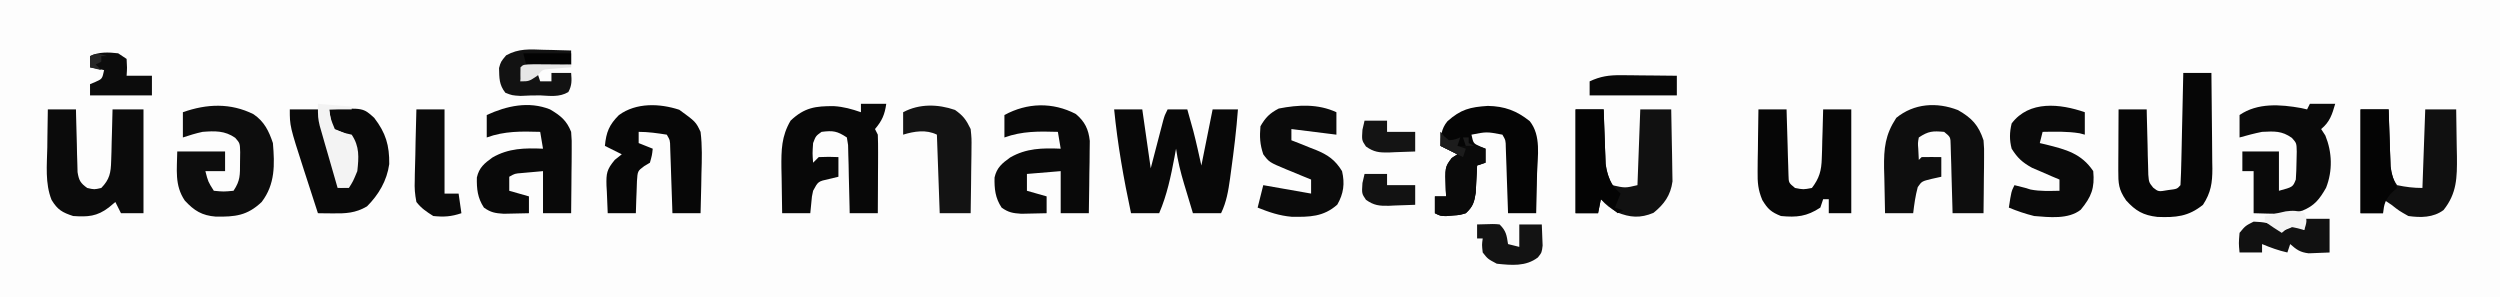 <?xml version="1.0" standalone="no"?>
<!DOCTYPE svg PUBLIC "-//W3C//DTD SVG 1.0//EN" "http://www.w3.org/TR/2001/REC-SVG-20010904/DTD/svg10.dtd">
<svg xmlns="http://www.w3.org/2000/svg" xmlns:xlink="http://www.w3.org/1999/xlink" id="body_1" width="311" height="37">

<rect width="100%" height="100%" fill="#808080" stroke="none"/>

<g transform="matrix(0.35 0 0 0.349 0 0)">
    <path transform="matrix(1 0 0 1 0 0)"  d="M0 0C 293.37 0 586.74 0 889 0C 889 34.98 889 69.96 889 106C 595.63 106 302.26 106 0 106C 0 71.02 0 36.04 0 0z" stroke="none" fill="#FDFDFD" fill-rule="nonzero" />
    <path transform="matrix(1 0 0 1 396 39)"  d="M0 0C 3.3 0 6.6 0 10 0C 10.99 6.93 11.98 13.86 13 21C 14.603 14.838 14.603 14.838 16.201 8.674C 16.401 7.908 16.602 7.141 16.809 6.352C 17.115 5.173 17.115 5.173 17.427 3.971C 18 2 18 2 19 0C 21.31 0 23.62 0 26 0C 26.461 1.645 26.919 3.291 27.375 4.938C 27.63 5.854 27.885 6.771 28.148 7.715C 29.203 11.784 30.088 15.896 31 20C 32.32 13.4 33.64 6.8 35 0C 37.97 0 40.94 0 44 0C 43.453 7.332 42.569 14.595 41.562 21.875C 41.44 22.79 41.318 23.706 41.192 24.649C 40.573 29.028 39.945 32.975 38 37C 34.7 37 31.4 37 28 37C 27.183 34.293 26.371 31.584 25.562 28.875C 25.332 28.114 25.102 27.354 24.865 26.57C 23.624 22.396 22.601 18.326 22 14C 21.818 14.99 21.636 15.98 21.449 17C 20.147 23.903 18.78 30.513 16 37C 12.7 37 9.4 37 6 37C 3.38 24.701 1.232 12.518 0 0z" stroke="none" fill="#080808" fill-rule="nonzero" />
    <path transform="matrix(1 0 0 1 776 26)"  d="M0 0C 3.3 0 6.6 0 10 0C 10.074 5.729 10.129 11.458 10.165 17.188C 10.18 19.135 10.2 21.083 10.226 23.03C 10.263 25.835 10.28 28.64 10.293 31.445C 10.308 32.311 10.324 33.177 10.34 34.069C 10.341 39.134 9.852 42.631 7 47C 1.807 51.198 -2.593 51.567 -9.191 51.32C -14.24 50.745 -16.947 49.167 -20.312 45.438C -23.014 41.536 -23.119 39.428 -23.098 34.68C -23.094 33.423 -23.091 32.166 -23.088 30.871C -23.08 29.552 -23.071 28.234 -23.062 26.875C -23.057 25.535 -23.053 24.195 -23.049 22.855C -23.037 19.57 -23.021 16.285 -23 13C -19.7 13 -16.4 13 -13 13C -12.985 13.772 -12.971 14.544 -12.956 15.339C -12.881 18.831 -12.785 22.321 -12.688 25.812C -12.665 27.027 -12.642 28.242 -12.619 29.494C -12.584 30.658 -12.548 31.821 -12.512 33.02C -12.486 34.093 -12.459 35.167 -12.432 36.273C -12.202 38.999 -12.202 38.999 -10.695 40.889C -8.83 42.355 -8.83 42.355 -5.375 41.75C -2.177 41.356 -2.177 41.356 -1 40C -0.84 37.045 -0.74 34.11 -0.684 31.152C -0.663 30.266 -0.642 29.379 -0.621 28.466C -0.555 25.623 -0.496 22.78 -0.438 19.938C -0.394 18.015 -0.351 16.092 -0.307 14.17C -0.199 9.447 -0.098 4.723 0 0z" stroke="none" fill="#060606" fill-rule="nonzero" />
    <path transform="matrix(1 0 0 1 306 37)"  d="M0 0C 2.97 0 5.94 0 9 0C 8.469 3.821 7.503 6.062 5 9C 5.495 9.99 5.495 9.99 6 11C 6.085 13.105 6.107 15.213 6.098 17.32C 6.094 18.577 6.091 19.834 6.088 21.129C 6.075 23.107 6.075 23.107 6.062 25.125C 6.057 26.465 6.053 27.805 6.049 29.145C 6.037 32.43 6.021 35.715 6 39C 2.7 39 -0.6 39 -4 39C -4.015 38.193 -4.029 37.385 -4.044 36.553C -4.118 32.91 -4.215 29.268 -4.312 25.625C -4.335 24.354 -4.358 23.083 -4.381 21.773C -4.434 19.956 -4.434 19.956 -4.488 18.102C -4.514 16.981 -4.541 15.86 -4.568 14.706C -4.71 13.813 -4.853 12.92 -5 12C -8.47 9.686 -9.918 9.49 -14 10C -16.048 11.48 -16.048 11.48 -17 14C -17.251 17.667 -17.251 17.667 -17 21C -16.34 20.34 -15.68 19.68 -15 19C -11.375 18.875 -11.375 18.875 -8 19C -8 21.31 -8 23.62 -8 26C -9.114 26.268 -10.227 26.536 -11.375 26.812C -15.218 27.658 -15.218 27.658 -17 31C -17.451 33.049 -17.451 33.049 -17.625 35.188C -17.749 36.446 -17.872 37.704 -18 39C -21.3 39 -24.6 39 -28 39C -28.088 34.813 -28.141 30.626 -28.188 26.438C -28.213 25.256 -28.238 24.075 -28.264 22.857C -28.317 16.467 -28.265 11.575 -25 6C -20.064 1.311 -16.133 0.784 -9.586 0.832C -6.132 1.056 -3.262 1.866 0 3C 0 2.01 0 1.02 0 0z" stroke="none" fill="#080808" fill-rule="nonzero" />
    <path transform="matrix(1 0 0 1 695.938 39.25)"  d="M0 0C 4.926 2.815 7.291 5.371 9.062 10.75C 9.29 13.704 9.29 13.704 9.258 16.926C 9.251 18.083 9.245 19.24 9.238 20.432C 9.222 21.63 9.205 22.828 9.188 24.062C 9.178 25.28 9.169 26.498 9.16 27.752C 9.137 30.752 9.104 33.751 9.062 36.75C 5.433 36.75 1.802 36.75 -1.938 36.75C -1.957 35.943 -1.977 35.135 -1.998 34.303C -2.093 30.66 -2.202 27.018 -2.312 23.375C -2.343 22.104 -2.374 20.833 -2.406 19.523C -2.445 18.312 -2.484 17.1 -2.523 15.852C -2.555 14.731 -2.586 13.61 -2.619 12.456C -2.672 9.603 -2.672 9.603 -4.938 7.75C -8.99 7.405 -10.485 7.448 -13.938 9.75C -14.3 11.727 -14.3 11.727 -14.125 13.875C -14.063 15.154 -14.001 16.433 -13.938 17.75C -13.607 17.42 -13.277 17.09 -12.938 16.75C -10.605 16.709 -8.27 16.708 -5.938 16.75C -5.938 19.06 -5.938 21.37 -5.938 23.75C -7.051 23.997 -8.165 24.245 -9.312 24.5C -12.877 25.373 -12.877 25.373 -14.312 27.438C -15.145 30.517 -15.572 33.584 -15.938 36.75C -19.238 36.75 -22.538 36.75 -25.938 36.75C -26.055 32.584 -26.125 28.418 -26.188 24.25C -26.238 22.49 -26.238 22.49 -26.289 20.695C -26.37 13.533 -25.904 8.789 -21.938 2.75C -15.634 -2.395 -7.592 -2.955 0 0z" stroke="none" fill="#0E0E0E" fill-rule="nonzero" />
    <path transform="matrix(1 0 0 1 17 39)"  d="M0 0C 3.3 0 6.6 0 10 0C 10.015 0.742 10.029 1.483 10.044 2.247C 10.119 5.603 10.215 8.957 10.312 12.312C 10.335 13.48 10.358 14.647 10.381 15.85C 10.416 16.968 10.452 18.086 10.488 19.238C 10.514 20.27 10.541 21.302 10.568 22.365C 11.054 25.328 11.588 26.267 14 28C 16.5 28.583 16.5 28.583 19 28C 21.986 24.922 22.4 22.572 22.512 18.359C 22.547 17.289 22.583 16.22 22.619 15.117C 22.642 14.006 22.664 12.895 22.688 11.75C 22.722 10.623 22.756 9.497 22.791 8.336C 22.873 5.558 22.938 2.779 23 0C 26.63 0 30.26 0 34 0C 34 12.21 34 24.42 34 37C 31.36 37 28.72 37 26 37C 25.34 35.68 24.68 34.36 24 33C 23.237 33.639 22.474 34.279 21.688 34.938C 17.47 38.174 14.217 38.354 9 38C 5.115 36.73 3.479 35.784 1.34 32.281C -1.028 26.371 -0.31 19.81 -0.188 13.562C -0.174 12.259 -0.16 10.955 -0.146 9.611C -0.111 6.407 -0.062 3.204 0 0z" stroke="none" fill="#0B0B0B" fill-rule="nonzero" />
    <path transform="matrix(1 0 0 1 560 39)"  d="M0 0C 3.3 0 6.6 0 10 0C 10.049 1.53 10.098 3.06 10.148 4.637C 10.223 6.654 10.299 8.671 10.375 10.688C 10.406 11.695 10.437 12.702 10.469 13.74C 10.507 14.717 10.546 15.693 10.586 16.699C 10.617 17.595 10.649 18.49 10.681 19.413C 11.027 22.216 11.847 24.433 13 27C 17.615 28.042 17.615 28.042 22 27C 22.33 18.09 22.66 9.18 23 0C 26.63 0 30.26 0 34 0C 34.099 4.02 34.172 8.04 34.22 12.061C 34.24 13.426 34.267 14.792 34.302 16.157C 34.351 18.128 34.371 20.099 34.391 22.07C 34.412 23.254 34.433 24.437 34.454 25.657C 33.781 30.614 31.535 33.756 27.688 36.875C 23.014 38.831 19.409 38.569 14.75 36.688C 12.441 35.271 10.749 34.041 9 32C 8.505 34.475 8.505 34.475 8 37C 5.36 37 2.72 37 0 37C 0 24.79 0 12.58 0 0z" stroke="none" fill="#111111" fill-rule="nonzero" />
    <path transform="matrix(1 0 0 1 839 39)"  d="M0 0C 3.3 0 6.6 0 10 0C 10.049 1.614 10.098 3.228 10.148 4.891C 10.223 7.01 10.299 9.13 10.375 11.25C 10.406 12.313 10.437 13.377 10.469 14.473C 10.507 15.497 10.546 16.522 10.586 17.578C 10.617 18.521 10.649 19.463 10.681 20.435C 11.014 23.114 11.454 24.787 13 27C 16.062 27.656 18.872 28 22 28C 22.33 18.76 22.66 9.52 23 0C 26.63 0 30.26 0 34 0C 34.088 4.354 34.141 8.708 34.188 13.062C 34.213 14.292 34.238 15.521 34.264 16.787C 34.324 24.206 34.283 29.896 29.5 35.875C 25.86 38.605 21.348 38.618 17 38C 13.688 36.125 13.688 36.125 11 34C 10.01 33.34 9.02 32.68 8 32C 8 33.65 8 35.3 8 37C 5.36 37 2.72 37 0 37C 0 24.79 0 12.58 0 0z" stroke="none" fill="#101010" fill-rule="nonzero" />
    <path transform="matrix(1 0 0 1 90.121 40.723)"  d="M0 0C 3.819 2.596 5.458 6.015 6.879 10.277C 7.52 17.962 7.718 24.94 2.879 31.277C -2.268 36.173 -6.542 36.574 -13.395 36.492C -18.364 36.101 -21.104 34.377 -24.434 30.777C -28.145 25.279 -27.19 19.704 -27.121 13.277C -21.511 13.277 -15.901 13.277 -10.121 13.277C -10.121 15.587 -10.121 17.897 -10.121 20.277C -12.431 20.277 -14.741 20.277 -17.121 20.277C -16.153 24.073 -16.153 24.073 -14.121 27.277C -10.663 27.611 -10.663 27.611 -7.121 27.277C -4.676 23.61 -4.822 21.643 -4.809 17.277C -4.792 16.04 -4.775 14.802 -4.758 13.527C -4.839 10.328 -4.839 10.328 -6.516 8.402C -10.219 5.807 -13.739 5.939 -18.121 6.277C -20.535 6.798 -22.772 7.494 -25.121 8.277C -25.121 5.307 -25.121 2.337 -25.121 -0.723C -16.652 -3.734 -8.167 -4.105 0 0z" stroke="none" fill="#0D0D0D" fill-rule="nonzero" />
    <path transform="matrix(1 0 0 1 528.812 37.75)"  d="M0 0C 5.967 0.113 10.273 1.709 14.906 5.438C 19.021 10.612 17.699 17.884 17.5 24.125C 17.475 25.495 17.452 26.865 17.432 28.234C 17.373 31.574 17.291 34.911 17.188 38.25C 13.887 38.25 10.588 38.25 7.188 38.25C 7.162 37.473 7.137 36.696 7.112 35.895C 6.996 32.388 6.873 28.882 6.75 25.375C 6.711 24.152 6.671 22.928 6.631 21.668C 6.589 20.501 6.547 19.335 6.504 18.133C 6.467 17.054 6.431 15.975 6.393 14.864C 6.354 12.269 6.354 12.269 5.188 10.25C -0.388 9.187 -0.388 9.187 -5.812 10.25C -5.144 13.363 -5.144 13.363 -2.75 14.438C -2.111 14.706 -1.471 14.974 -0.812 15.25C -0.812 16.9 -0.812 18.55 -0.812 20.25C -1.802 20.58 -2.792 20.91 -3.812 21.25C -3.85 22.142 -3.887 23.034 -3.926 23.953C -3.992 25.124 -4.057 26.294 -4.125 27.5C -4.183 28.66 -4.241 29.82 -4.301 31.016C -4.84 34.422 -5.309 35.909 -7.812 38.25C -10.004 38.895 -10.004 38.895 -12.375 39.062C -13.553 39.165 -13.553 39.165 -14.754 39.27C -16.812 39.25 -16.812 39.25 -18.812 38.25C -18.812 36.27 -18.812 34.29 -18.812 32.25C -17.492 32.25 -16.172 32.25 -14.812 32.25C -14.859 31.502 -14.905 30.755 -14.953 29.984C -15.252 21.84 -15.252 21.84 -12.812 18.562C -12.152 18.129 -11.492 17.696 -10.812 17.25C -12.793 16.26 -14.773 15.27 -16.812 14.25C -16.744 10.822 -16.594 8.202 -14.363 5.484C -9.594 1.222 -6.328 0.415 0 0z" stroke="none" fill="#050505" fill-rule="nonzero" />
    <path transform="matrix(1 0 0 1 382.379 40.637)"  d="M0 0C 3.202 2.693 4.525 5.451 4.962 9.593C 4.938 11.376 4.938 11.376 4.914 13.195C 4.9 15.134 4.9 15.134 4.885 17.111C 4.86 18.466 4.834 19.821 4.809 21.176C 4.794 22.55 4.78 23.924 4.768 25.299C 4.732 28.654 4.683 32.008 4.621 35.363C 1.321 35.363 -1.979 35.363 -5.379 35.363C -5.379 30.413 -5.379 25.463 -5.379 20.363C -9.339 20.693 -13.299 21.023 -17.379 21.363C -17.379 23.343 -17.379 25.323 -17.379 27.363C -15.069 28.023 -12.759 28.683 -10.379 29.363C -10.379 31.343 -10.379 33.323 -10.379 35.363C -12.295 35.418 -14.212 35.456 -16.129 35.488C -17.196 35.511 -18.264 35.535 -19.363 35.559C -22.376 35.363 -23.943 35.108 -26.379 33.363C -28.648 29.904 -28.98 26.681 -28.887 22.617C -28.095 19.103 -26.218 17.578 -23.367 15.516C -17.576 12.159 -11.866 12.099 -5.379 12.363C -5.709 10.383 -6.039 8.403 -6.379 6.363C -13.084 6.165 -19.031 6.055 -25.379 8.363C -25.379 5.723 -25.379 3.083 -25.379 0.363C -17.274 -4.058 -8.235 -4.303 0 0z" stroke="none" fill="#090909" fill-rule="nonzero" />
    <path transform="matrix(1 0 0 1 195.477 38.984)"  d="M0 0C 3.724 2.193 5.917 3.937 7.523 8.016C 7.75 11.132 7.75 11.132 7.719 14.75C 7.712 16.046 7.706 17.341 7.699 18.676C 7.683 20.039 7.666 21.402 7.648 22.766C 7.638 24.145 7.629 25.523 7.621 26.902C 7.598 30.274 7.565 33.645 7.523 37.016C 4.223 37.016 0.923 37.016 -2.477 37.016C -2.477 32.066 -2.477 27.116 -2.477 22.016C -4.085 22.16 -5.694 22.304 -7.352 22.453C -8.256 22.534 -9.161 22.616 -10.094 22.699C -12.488 22.886 -12.488 22.886 -14.477 24.016C -14.477 25.666 -14.477 27.316 -14.477 29.016C -12.167 29.676 -9.857 30.336 -7.477 31.016C -7.477 32.996 -7.477 34.976 -7.477 37.016C -9.393 37.07 -11.31 37.109 -13.227 37.141C -14.294 37.164 -15.361 37.187 -16.461 37.211C -19.474 37.016 -21.04 36.761 -23.477 35.016C -25.746 31.557 -26.078 28.333 -25.984 24.27C -25.193 20.755 -23.316 19.231 -20.465 17.168C -14.673 13.811 -8.963 13.751 -2.477 14.016C -2.807 12.036 -3.137 10.056 -3.477 8.016C -10.182 7.817 -16.128 7.707 -22.477 10.016C -22.477 7.376 -22.477 4.736 -22.477 2.016C -15.373 -1.263 -7.54 -2.997 0 0z" stroke="none" fill="#090909" fill-rule="nonzero" />
    <path transform="matrix(1 0 0 1 625 39)"  d="M0 0C 3.3 0 6.6 0 10 0C 10.02 0.777 10.04 1.554 10.06 2.355C 10.155 5.862 10.265 9.368 10.375 12.875C 10.406 14.098 10.437 15.322 10.469 16.582C 10.507 17.749 10.546 18.915 10.586 20.117C 10.617 21.196 10.649 22.275 10.681 23.386C 10.747 26.158 10.747 26.158 13 28C 15.957 28.583 15.957 28.583 19 28C 21.655 24.509 22.391 21.817 22.512 17.48C 22.547 16.459 22.583 15.437 22.619 14.385C 22.642 13.33 22.664 12.275 22.688 11.188C 22.722 10.113 22.756 9.039 22.791 7.932C 22.873 5.288 22.938 2.644 23 0C 26.3 0 29.6 0 33 0C 33 12.21 33 24.42 33 37C 30.36 37 27.72 37 25 37C 25 35.35 25 33.7 25 32C 24.34 32 23.68 32 23 32C 22.67 32.99 22.34 33.98 22 35C 17.164 38.185 13.607 38.534 8 38C 4.528 36.611 3.313 35.52 1.382 32.316C -0.16 28.616 -0.346 26.062 -0.293 22.07C -0.283 20.781 -0.274 19.492 -0.264 18.164C -0.239 16.818 -0.213 15.471 -0.188 14.125C -0.172 12.755 -0.159 11.385 -0.146 10.016C -0.111 6.677 -0.062 3.339 0 0z" stroke="none" fill="#060606" fill-rule="nonzero" />
    <path transform="matrix(1 0 0 1 821 37)"  d="M0 0C 2.97 0 5.94 0 9 0C 7.909 3.775 7.092 6.47 4 9C 4.495 9.763 4.99 10.526 5.5 11.312C 7.929 17.284 8.133 23.863 5.75 29.938C 3.438 33.983 1.683 36.31 -2.676 38.098C -8.415 39.656 -14.08 39.112 -20 39C -20 34.05 -20 29.1 -20 24C -21.32 24 -22.64 24 -24 24C -24 21.69 -24 19.38 -24 17C -19.71 17 -15.42 17 -11 17C -11 21.62 -11 26.24 -11 31C -6.055 29.664 -6.055 29.664 -5 27C -4.852 24.858 -4.779 22.71 -4.75 20.562C -4.724 19.409 -4.698 18.255 -4.672 17.066C -4.732 14.027 -4.732 14.027 -6.391 12.152C -9.966 9.592 -12.632 9.789 -17 10C -19.717 10.545 -22.328 11.25 -25 12C -25 9.36 -25 6.72 -25 4C -18.573 -0.407 -10.54 0.193 -3.098 1.516C -2.059 1.755 -2.059 1.755 -1 2C -0.67 1.34 -0.34 0.68 0 0z" stroke="none" fill="#0A0A0A" fill-rule="nonzero" />
    <path transform="matrix(1 0 0 1 241.438 39.125)"  d="M0 0C 5.861 4.288 5.861 4.288 7.562 7.875C 8.186 12.838 8.034 17.762 7.875 22.75C 7.85 24.12 7.827 25.49 7.807 26.859C 7.748 30.199 7.666 33.536 7.562 36.875C 4.263 36.875 0.963 36.875 -2.438 36.875C -2.463 36.098 -2.488 35.321 -2.513 34.52C -2.629 31.013 -2.752 27.507 -2.875 24C -2.914 22.777 -2.954 21.553 -2.994 20.293C -3.036 19.126 -3.078 17.96 -3.121 16.758C -3.158 15.679 -3.194 14.6 -3.232 13.489C -3.271 10.894 -3.271 10.894 -4.438 8.875C -7.803 8.341 -11.034 7.875 -14.438 7.875C -14.438 9.195 -14.438 10.515 -14.438 11.875C -11.963 12.865 -11.963 12.865 -9.438 13.875C -9.688 16.188 -9.688 16.188 -10.438 18.875C -11.098 19.267 -11.758 19.659 -12.438 20.062C -14.81 21.837 -14.81 21.837 -15.047 25.449C -15.113 26.82 -15.159 28.191 -15.188 29.562C -15.217 30.264 -15.247 30.966 -15.277 31.689C -15.348 33.417 -15.395 35.146 -15.438 36.875C -18.738 36.875 -22.038 36.875 -25.438 36.875C -25.573 34.311 -25.672 31.754 -25.75 29.188C -25.792 28.466 -25.834 27.745 -25.877 27.002C -25.976 22.679 -25.817 21.33 -22.918 17.855C -22.099 17.202 -21.281 16.548 -20.438 15.875C -22.418 14.885 -24.398 13.895 -26.438 12.875C -25.984 7.997 -24.916 5.353 -21.438 1.875C -15.275 -2.593 -7.011 -2.295 0 0z" stroke="none" fill="#070707" fill-rule="nonzero" />
    <path transform="matrix(1 0 0 1 103 39)"  d="M0 0C 3.3 0 6.6 0 10 0C 12.64 9.24 15.28 18.48 18 28C 21.084 27.33 21.084 27.33 22.188 25.062C 23.334 20.74 23.512 16.446 23 12C 20.596 8.393 19.053 8.145 15 7C 14.67 4.69 14.34 2.38 14 0C 26.072 -0.571 26.072 -0.571 30 3C 34.126 8.387 35.425 12.807 35.348 19.488C 34.532 25.379 31.594 30.406 27.438 34.562C 23.369 36.962 19.933 37.118 15.25 37.062C 14.265 37.053 13.28 37.044 12.266 37.035C 11.518 37.024 10.77 37.012 10 37C 8.704 33.001 7.414 29.001 6.125 25C 5.76 23.875 5.395 22.749 5.02 21.59C 0 5.984 0 5.984 0 0z" stroke="none" fill="#090909" fill-rule="nonzero" />
    <path transform="matrix(1 0 0 1 475 40)"  d="M0 0C 0 2.64 0 5.28 0 8C -5.28 7.34 -10.56 6.68 -16 6C -16 7.32 -16 8.64 -16 10C -15.036 10.375 -14.072 10.75 -13.078 11.137C -11.802 11.653 -10.526 12.17 -9.25 12.688C -8.299 13.054 -8.299 13.054 -7.328 13.428C -3.003 15.207 -0.451 17.001 2 21C 3.031 25.427 2.565 29.016 0.312 32.938C -4.613 37.33 -9.569 37.356 -15.906 37.27C -20.318 36.885 -23.898 35.641 -28 34C -27.34 31.36 -26.68 28.72 -26 26C -17.585 27.485 -17.585 27.485 -9 29C -9 27.35 -9 25.7 -9 24C -10.464 23.403 -10.464 23.403 -11.957 22.793C -13.242 22.258 -14.527 21.723 -15.812 21.188C -16.455 20.926 -17.098 20.665 -17.76 20.396C -23.887 17.825 -23.887 17.825 -26 15C -27.202 11.394 -27.327 8.79 -27 5C -25.179 1.848 -23.716 0.376 -20.5 -1.312C -13.515 -2.684 -6.55 -3.029 0 0z" stroke="none" fill="#0B0B0B" fill-rule="nonzero" />
    <path transform="matrix(1 0 0 1 741 40)"  d="M0 0C 0 2.64 0 5.28 0 8C -0.619 7.835 -1.238 7.67 -1.875 7.5C -6.255 6.799 -10.574 6.923 -15 7C -15.33 8.32 -15.66 9.64 -16 11C -15.276 11.17 -14.551 11.34 -13.805 11.516C -6.733 13.288 -1.207 14.689 3 21C 3.561 27.062 2.346 30.144 -1.438 34.75C -5.824 38.26 -12.724 37.426 -18 37C -21.108 36.232 -24.044 35.226 -27 34C -26.125 28.25 -26.125 28.25 -25 26C -21 27 -21 27 -19.25 27.562C -15.824 28.229 -12.487 28.058 -9 28C -9 26.68 -9 25.36 -9 24C -9.892 23.625 -10.784 23.25 -11.703 22.863C -13.459 22.096 -13.459 22.096 -15.25 21.312C -16.41 20.814 -17.57 20.315 -18.766 19.801C -22.213 17.882 -23.912 16.324 -26 13C -26.822 9.881 -26.766 7.133 -26 4C -19.758 -4.296 -8.726 -3.035 0 0z" stroke="none" fill="#0A0A0A" fill-rule="nonzero" />
    <path transform="matrix(1 0 0 1 339.438 39.188)"  d="M0 0C 2.953 2.089 4.001 3.561 5.562 6.812C 5.903 10.134 5.903 10.134 5.855 13.863C 5.851 14.522 5.847 15.181 5.843 15.86C 5.826 17.949 5.788 20.036 5.75 22.125C 5.735 23.548 5.721 24.97 5.709 26.393C 5.676 29.866 5.624 33.339 5.562 36.812C 1.933 36.812 -1.698 36.812 -5.438 36.812C -5.768 27.573 -6.098 18.332 -6.438 8.812C -10.231 6.916 -14.481 7.595 -18.438 8.812C -18.438 6.173 -18.438 3.533 -18.438 0.812C -12.641 -2.279 -6.082 -2.101 0 0z" stroke="none" fill="#131313" fill-rule="nonzero" />
    <path transform="matrix(1 0 0 1 148 39)"  d="M0 0C 3.3 0 6.6 0 10 0C 10 9.9 10 19.8 10 30C 11.65 30 13.3 30 15 30C 15.33 32.31 15.66 34.62 16 37C 12.347 38.218 9.842 38.391 6 38C 3.451 36.371 1.824 35.308 0 33C -0.543 30.132 -0.712 28.133 -0.586 25.293C -0.577 24.568 -0.569 23.842 -0.56 23.095C -0.527 20.791 -0.452 18.49 -0.375 16.188C -0.345 14.62 -0.318 13.053 -0.293 11.486C -0.227 7.656 -0.124 3.829 0 0z" stroke="none" fill="#0A0A0A" fill-rule="nonzero" />
    <path transform="matrix(1 0 0 1 560 39)"  d="M0 0C 3.3 0 6.6 0 10 0C 10.049 1.53 10.098 3.06 10.148 4.637C 10.223 6.654 10.299 8.671 10.375 10.688C 10.406 11.695 10.437 12.702 10.469 13.74C 10.507 14.717 10.546 15.693 10.586 16.699C 10.617 17.595 10.649 18.49 10.681 19.413C 11.23 23.867 12.591 27.056 16 30C 15.01 32.475 15.01 32.475 14 35C 14.99 35.33 15.98 35.66 17 36C 16.01 36.495 16.01 36.495 15 37C 13.02 35.35 11.04 33.7 9 32C 8.505 34.475 8.505 34.475 8 37C 5.36 37 2.72 37 0 37C 0 24.79 0 12.58 0 0z" stroke="none" fill="#040404" fill-rule="nonzero" />
    <path transform="matrix(1 0 0 1 839 39)"  d="M0 0C 3.3 0 6.6 0 10 0C 10.049 1.602 10.098 3.205 10.148 4.855C 10.223 6.966 10.299 9.077 10.375 11.188C 10.406 12.243 10.437 13.298 10.469 14.385C 10.507 15.406 10.546 16.428 10.586 17.48C 10.617 18.418 10.649 19.355 10.681 20.321C 11.02 23.17 11.823 25.395 13 28C 12.361 28.557 11.721 29.114 11.062 29.688C 8.803 32.221 8.369 33.683 8 37C 5.36 37 2.72 37 0 37C 0 24.79 0 12.58 0 0z" stroke="none" fill="#040404" fill-rule="nonzero" />
    <path transform="matrix(1 0 0 1 819 78)"  d="M0 0C 2.97 0 5.94 0 9 0C 9 3.96 9 7.92 9 12C 7.433 12.062 5.865 12.124 4.25 12.188C 3.368 12.222 2.487 12.257 1.578 12.293C -1.447 11.949 -2.756 10.998 -5 9C -5.33 9.99 -5.66 10.98 -6 12C -9.147 11.301 -12.026 10.239 -15 9C -15 9.99 -15 10.98 -15 12C -17.64 12 -20.28 12 -23 12C -23.312 8.75 -23.312 8.75 -23 5C -20.938 2.5 -20.938 2.5 -18 1C -14.466 1.124 -11.929 1.496 -8.812 3.188C -7.915 3.59 -7.915 3.59 -7 4C -4.765 3.217 -4.765 3.217 -3 2C -2.01 2.66 -1.02 3.32 0 4C 0 2.68 0 1.36 0 0z" stroke="none" fill="#111111" fill-rule="nonzero" />
    <path transform="matrix(1 0 0 1 512 47)"  d="M0 0C 0.412 0.516 0.825 1.031 1.25 1.562C 2.116 2.274 2.116 2.274 3 3C 5.163 2.772 5.163 2.772 7 2C 6.67 2.99 6.34 3.98 6 5C 6.99 5 7.98 5 9 5C 8.67 4.01 8.34 3.02 8 2C 8.66 2 9.32 2 10 2C 10 2.66 10 3.32 10 4C 11.98 4.66 13.96 5.32 16 6C 16 7.65 16 9.3 16 11C 15.01 11.33 14.02 11.66 13 12C 12.963 12.892 12.925 13.784 12.887 14.703C 12.821 15.874 12.755 17.044 12.688 18.25C 12.629 19.41 12.571 20.57 12.512 21.766C 11.973 25.172 11.503 26.659 9 29C 6.809 29.645 6.809 29.645 4.438 29.812C 3.26 29.915 3.26 29.915 2.059 30.02C 0 30 0 30 -2 29C -2 27.02 -2 25.04 -2 23C -0.68 23 0.64 23 2 23C 1.954 22.252 1.907 21.505 1.859 20.734C 1.561 12.59 1.561 12.59 4 9.312C 4.66 8.879 5.32 8.446 6 8C 4.02 7.01 2.04 6.02 0 5C 0 3.35 0 1.7 0 0z" stroke="none" fill="#0A0A0A" fill-rule="nonzero" />
    <path transform="matrix(1 0 0 1 193.312 17.75)"  d="M0 0C 0.931 0.018 1.863 0.036 2.822 0.055C 5.112 0.102 7.399 0.167 9.688 0.25C 9.688 1.9 9.688 3.55 9.688 5.25C 1.272 5.745 1.272 5.745 -7.312 6.25C -7.643 7.9 -7.973 9.55 -8.312 11.25C -6.332 10.26 -4.353 9.27 -2.312 8.25C -1.982 9.24 -1.653 10.23 -1.312 11.25C 0.007 11.25 1.327 11.25 2.688 11.25C 2.688 10.26 2.688 9.27 2.688 8.25C 4.997 8.25 7.308 8.25 9.688 8.25C 9.904 10.916 9.996 12.69 8.688 15.062C 5.522 16.942 2.237 16.434 -1.312 16.25C -3.647 16.25 -5.983 16.292 -8.312 16.438C -11.312 16.25 -11.312 16.25 -13.688 15.312C -15.957 12.432 -15.838 10.086 -15.941 6.504C -15.312 4.25 -15.312 4.25 -13.422 1.98C -8.939 -0.515 -5.036 -0.185 0 0z" stroke="none" fill="#121212" fill-rule="nonzero" />
    <path transform="matrix(1 0 0 1 525 80)"  d="M0 0C 6.055 -0.195 6.055 -0.195 8 0C 10.36 2.36 10.491 3.779 11 7C 12.32 7.33 13.64 7.66 15 8C 15 5.36 15 2.72 15 0C 17.64 0 20.28 0 23 0C 23.081 1.603 23.139 3.208 23.188 4.812C 23.24 6.152 23.24 6.152 23.293 7.52C 23 10 23 10 21.613 11.762C 17.301 15.071 12.21 14.541 7 14C 3.812 12.312 3.812 12.312 2 10C 1.688 7.25 1.688 7.25 2 5C 1.34 5 0.68 5 0 5C 0 3.35 0 1.7 0 0z" stroke="none" fill="#131313" fill-rule="nonzero" />
    <path transform="matrix(1 0 0 1 42 19)"  d="M0 0C 0.99 0.66 1.98 1.32 3 2C 3.188 5.125 3.188 5.125 3 8C 5.97 8 8.94 8 12 8C 12 10.31 12 12.62 12 15C 4.74 15 -2.52 15 -10 15C -10 13.68 -10 12.36 -10 11C -9.041 10.598 -9.041 10.598 -8.062 10.188C -5.669 9.113 -5.669 9.113 -5 6C -6.65 5.67 -8.3 5.34 -10 5C -10 3.68 -10 2.36 -10 1C -6.873 -0.564 -3.42 -0.4 0 0z" stroke="none" fill="#0C0C0C" fill-rule="nonzero" />
    <path transform="matrix(1 0 0 1 113 37)"  d="M0 0C 3.96 0.33 7.92 0.66 12 1C 12 1.33 12 1.66 12 2C 9.36 2 6.72 2 4 2C 4.54 5.475 4.54 5.475 6 9C 8.95 10.317 8.95 10.317 12 11C 14.833 15.25 14.534 19.009 14 24C 12.5 27.625 12.5 27.625 11 30C 9.68 30 8.36 30 7 30C 5.823 25.941 4.66 21.877 3.5 17.812C 3.166 16.662 2.832 15.512 2.488 14.326C 2.172 13.214 1.857 12.103 1.531 10.957C 1.091 9.425 1.091 9.425 0.643 7.863C 0 5 0 5 0 0z" stroke="none" fill="#F3F3F3" fill-rule="nonzero" />
    <path transform="matrix(1 0 0 1 576.176 26.805)"  d="M0 0C 1.157 0.006 2.314 0.013 3.506 0.02C 5.303 0.045 5.303 0.045 7.137 0.07C 8.963 0.084 8.963 0.084 10.826 0.098C 13.826 0.121 16.825 0.154 19.824 0.195C 19.824 2.505 19.824 4.815 19.824 7.195C 9.594 7.195 -0.636 7.195 -11.176 7.195C -11.176 5.545 -11.176 3.895 -11.176 2.195C -7.294 0.382 -4.269 -0.042 0 0z" stroke="none" fill="#080808" fill-rule="nonzero" />
    <path transform="matrix(1 0 0 1 485 43)"  d="M0 0C 2.64 0 5.28 0 8 0C 8 1.32 8 2.64 8 4C 11.3 4 14.6 4 18 4C 18 6.31 18 8.62 18 11C 15.582 11.108 13.169 11.187 10.75 11.25C 9.727 11.3 9.727 11.3 8.684 11.352C 5.239 11.418 3.337 11.24 0.5 9.219C -1 7 -1 7 -0.75 3.25C -0.502 2.178 -0.255 1.105 0 0z" stroke="none" fill="#141414" fill-rule="nonzero" />
    <path transform="matrix(1 0 0 1 485 62)"  d="M0 0C 2.64 0 5.28 0 8 0C 8 1.32 8 2.64 8 4C 11.3 4 14.6 4 18 4C 18 6.31 18 8.62 18 11C 15.582 11.108 13.169 11.187 10.75 11.25C 9.727 11.3 9.727 11.3 8.684 11.352C 5.239 11.418 3.337 11.24 0.5 9.219C -1 7 -1 7 -0.75 3.25C -0.502 2.178 -0.255 1.105 0 0z" stroke="none" fill="#121212" fill-rule="nonzero" />
    <path transform="matrix(1 0 0 1 819 76)"  d="M0 0C 1.245 2.491 0.777 3.411 0 6C -0.763 5.794 -1.526 5.588 -2.312 5.375C -5.219 4.666 -5.219 4.666 -8 7C -10.038 5.726 -12.039 4.389 -14 3C -14 2.34 -14 1.68 -14 1C -12.419 0.635 -10.835 0.283 -9.25 -0.062C -8.368 -0.26 -7.487 -0.457 -6.578 -0.66C -3.986 -1.002 -2.421 -0.954 0 0z" stroke="none" fill="#F3F3F3" fill-rule="nonzero" />
    <path transform="matrix(1 0 0 1 186 19)"  d="M0 0C 5.61 0 11.22 0 17 0C 17 1.32 17 2.64 17 4C 11.72 4 6.44 4 1 4C 0.67 2.68 0.34 1.36 0 0z" stroke="none" fill="#030303" fill-rule="nonzero" />
    <path transform="matrix(1 0 0 1 189.816 22.902)"  d="M0 0C 1.582 0.007 3.164 0.019 4.746 0.035C 5.552 0.04 6.359 0.044 7.189 0.049C 9.188 0.061 11.186 0.079 13.184 0.098C 13.184 0.428 13.184 0.758 13.184 1.098C 12.485 1.147 11.786 1.196 11.066 1.246C 10.156 1.321 9.246 1.396 8.309 1.473C 7.404 1.542 6.499 1.612 5.566 1.684C 3.004 1.893 3.004 1.893 1.184 4.098C -1.816 6.098 -1.816 6.098 -4.816 6.098C -4.859 4.432 -4.857 2.764 -4.816 1.098C -3.816 0.098 -3.816 0.098 0 0z" stroke="none" fill="#E6E6E6" fill-rule="nonzero" />
    <path transform="matrix(1 0 0 1 512 47)"  d="M0 0C 0.412 0.516 0.825 1.031 1.25 1.562C 2.116 2.274 2.116 2.274 3 3C 5.163 2.772 5.163 2.772 7 2C 6.67 2.99 6.34 3.98 6 5C 6.99 5.33 7.98 5.66 9 6C 8.67 6.99 8.34 7.98 8 9C 5.333 7.667 2.667 6.333 0 5C 0 3.35 0 1.7 0 0zM8 2C 8.66 2 9.32 2 10 2C 10 2.66 10 3.32 10 4C 10.66 4.33 11.32 4.66 12 5C 11.01 5 10.02 5 9 5C 8.67 4.01 8.34 3.02 8 2z" stroke="none" fill="#1C1C1C" fill-rule="nonzero" />
    <path transform="matrix(1 0 0 1 38 20)"  d="M0 0C -0.66 0 -1.32 0 -2 0C -2 0.66 -2 1.32 -2 2C -2.99 2.495 -2.99 2.495 -4 3C -3.34 3.66 -2.68 4.32 -2 5C -3.32 4.67 -4.64 4.34 -6 4C -6 2.68 -6 1.36 -6 0C -3.509 -1.245 -2.589 -0.777 0 0z" stroke="none" fill="#262626" fill-rule="nonzero" />
</g>
</svg>
